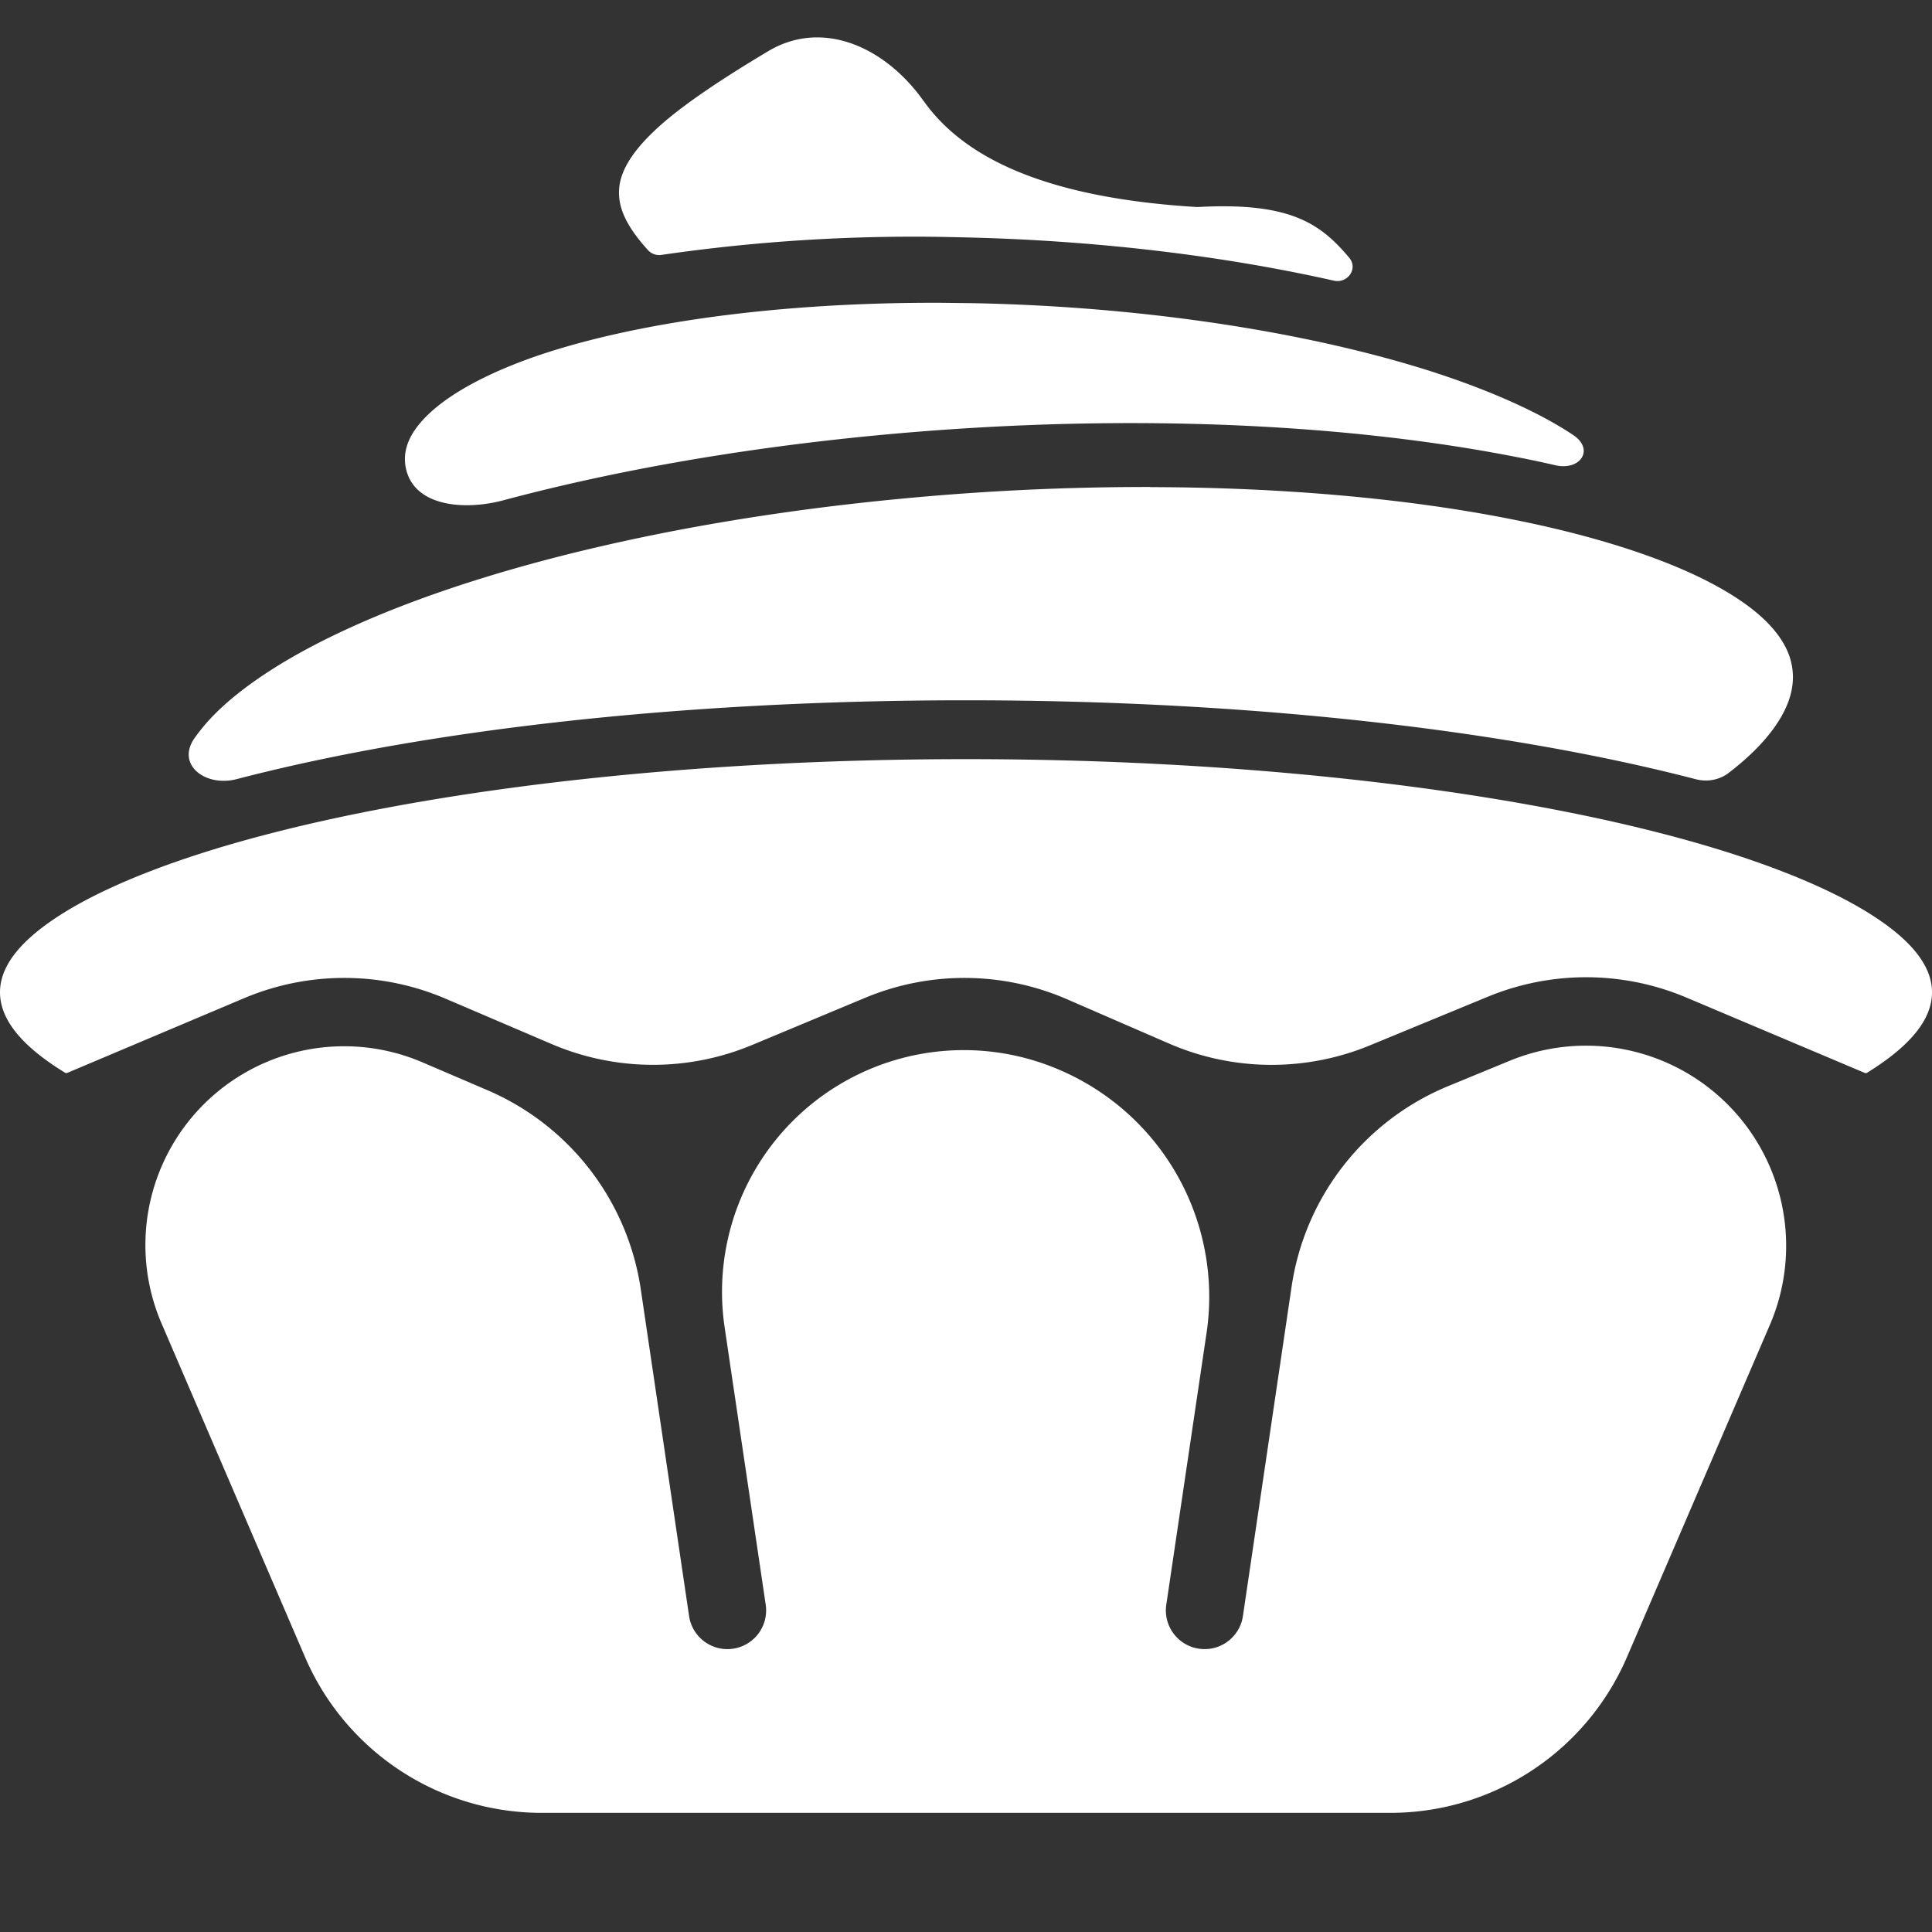 <svg xmlns="http://www.w3.org/2000/svg" width="15" height="15" fill="none"><rect width="100%" height="100%" fill="#333333" stroke="none"/><path fill="#fff" d="M7.171.785C6.88.372 6.391.14 5.96.4c-.386.231-.696.439-.887.623-.178.171-.256.313-.266.442-.01.13.04.275.224.477a.118.118 0 0 0 .105.037 13.61 13.61 0 0 1 2.305-.137c1.05.021 2.048.142 2.915.337.106.024.19-.093.12-.177-.221-.263-.452-.43-1.15-.396l-.019.001h-.019c-1.214-.074-1.82-.404-2.116-.822Zm.136 1.566c-1.253-.005-2.342.15-3.09.396-.398.132-.697.292-.873.453-.175.16-.223.306-.191.443.069.295.463.32.756.241.849-.227 1.83-.402 2.898-.504 1.838-.175 3.587-.102 4.96.167.105.02.208.042.308.065.195.045.306-.122.14-.234-.254-.17-.631-.342-1.095-.492-.93-.298-2.201-.505-3.56-.532l-.253-.003Zm1.624 1.43a20.02 20.02 0 0 0-1.944.092c-1.775.169-3.298.55-4.303 1.016-.503.232-.875.487-1.086.73-.034.04-.064.078-.09.115-.14.206.089.378.33.315C3.308 5.666 5.3 5.437 7.5 5.437c2.2 0 4.19.23 5.663.612.089.024.185.008.258-.048.112-.086.205-.172.279-.257.211-.244.261-.46.19-.658-.073-.197-.273-.39-.642-.578-.37-.188-.896-.356-1.529-.48-.791-.156-1.749-.244-2.788-.246ZM7.5 5.894c-2.13 0-4.056.227-5.42.582-.683.177-1.223.388-1.574.604-.352.216-.506.423-.506.624 0 .202.154.41.506.625a.018.018 0 0 0 .016.001l1.373-.58a2 2 0 0 1 1.565.004l.823.352a2 2 0 0 0 1.557.007l.877-.366a2 2 0 0 1 1.567.011l.792.344a2 2 0 0 0 1.558.015l.919-.379a2 2 0 0 1 1.54.007l1.385.585a.018.018 0 0 0 .016 0c.352-.217.506-.424.506-.626 0-.201-.154-.408-.506-.624-.351-.216-.891-.427-1.573-.604-1.365-.355-3.292-.582-5.421-.582Zm5.418 2.347a1.554 1.554 0 0 0-1.197-.005l-.476.196a2 2 0 0 0-1.217 1.557l-.378 2.558a.3.3 0 0 1-.595-.088l.314-2.119a1.916 1.916 0 0 0-1.135-2.03 1.877 1.877 0 0 0-2.608 1.995l.319 2.154a.3.3 0 0 1-.595.088l-.375-2.537a2 2 0 0 0-1.191-1.546l-.504-.216a1.543 1.543 0 0 0-2.025 2.029l1.113 2.588a2 2 0 0 0 1.837 1.21h6.59a2 2 0 0 0 1.837-1.21l1.109-2.578a1.554 1.554 0 0 0-.823-2.046Z"/></svg>
